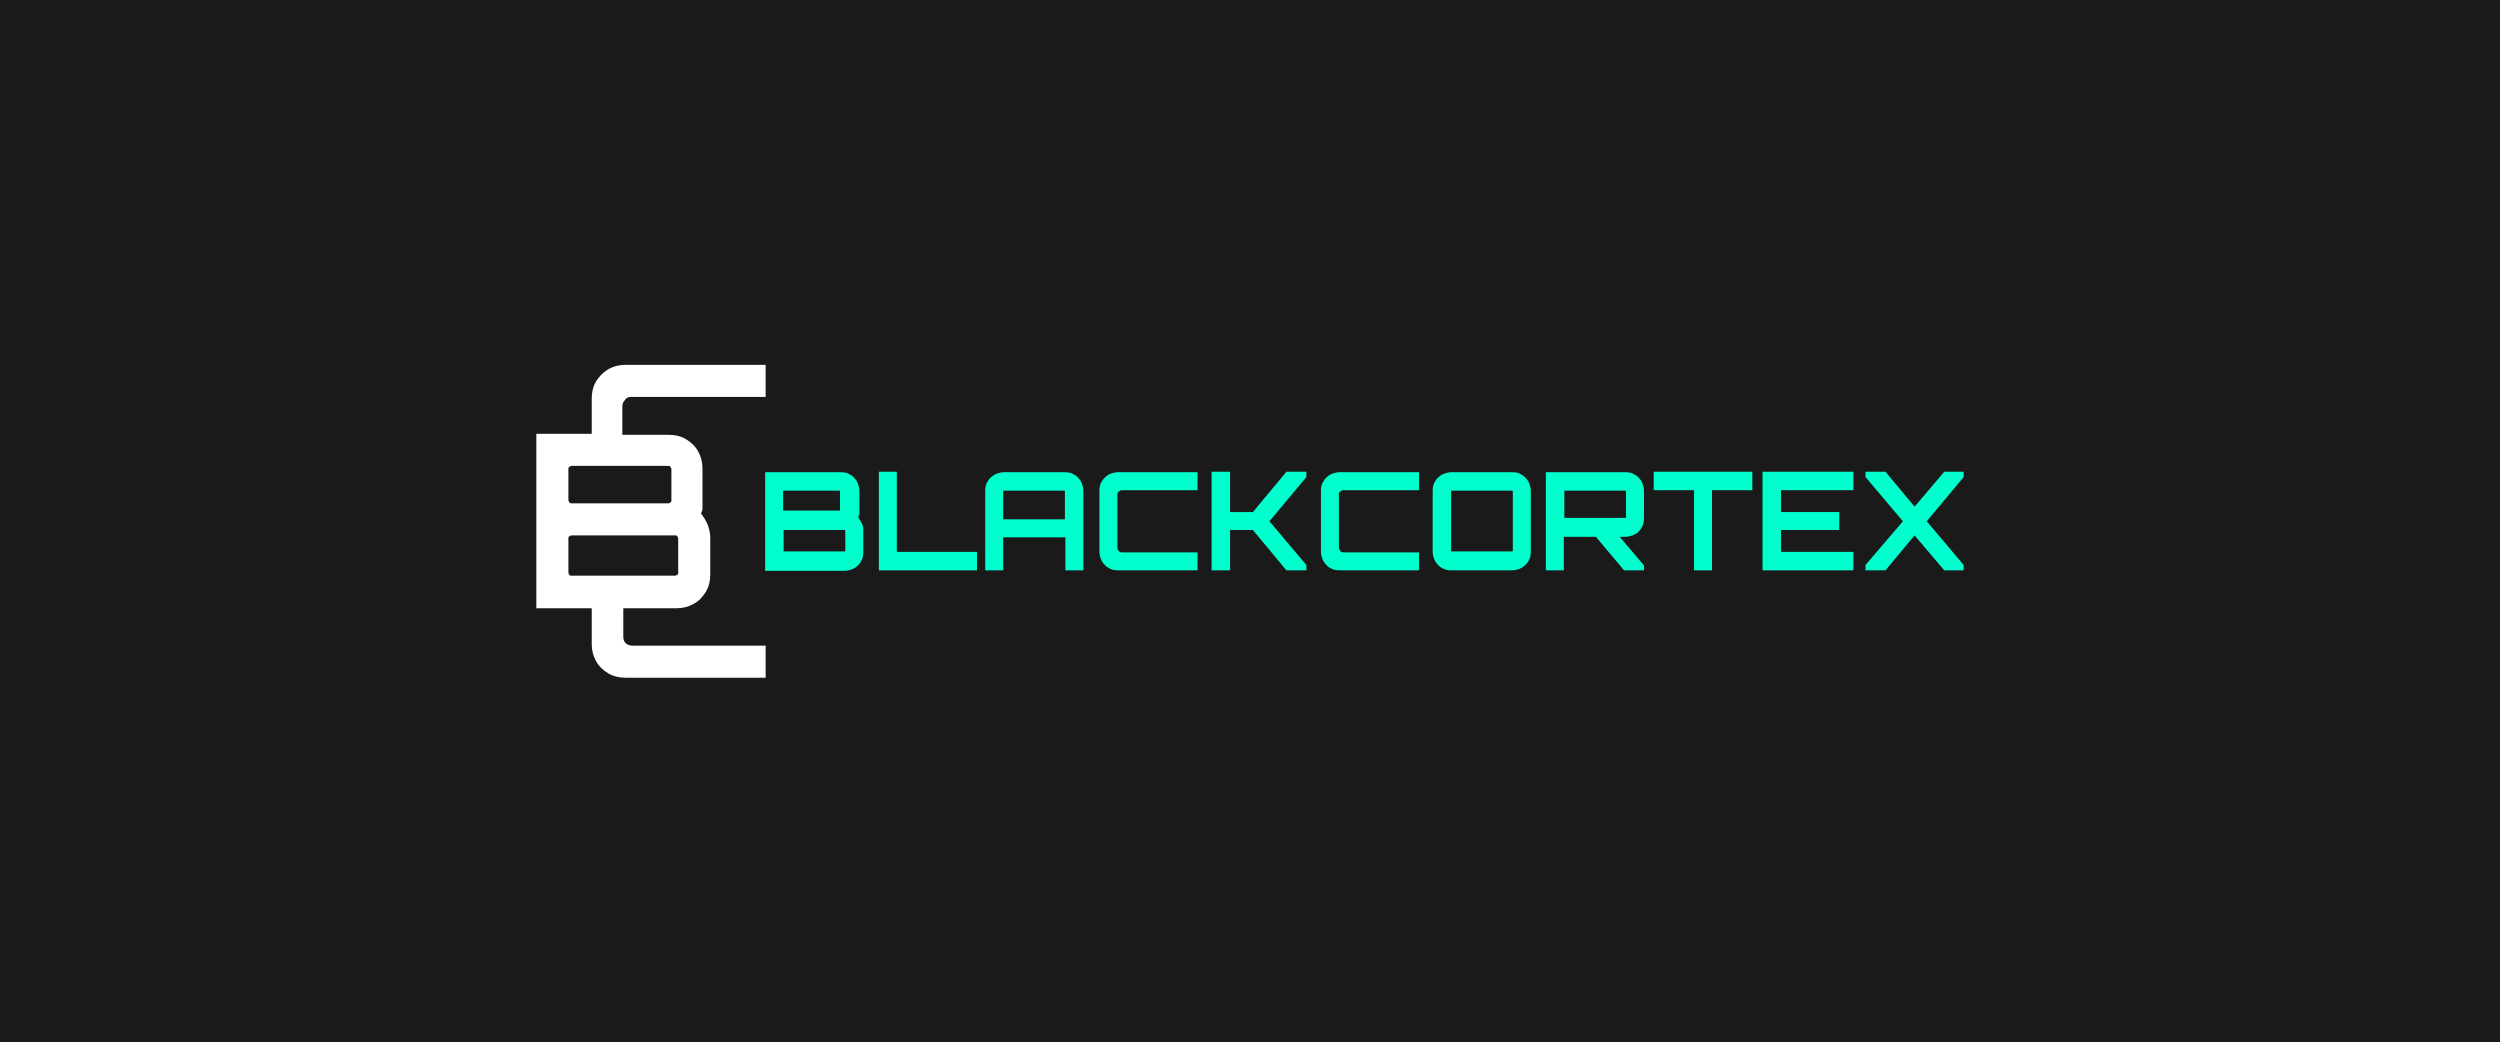 <?xml version="1.0" encoding="UTF-8"?>
<svg id="Calque_1" xmlns="http://www.w3.org/2000/svg" version="1.1" viewBox="0 0 514.6 214.5">
  <!-- Generator: Adobe Illustrator 29.2.1, SVG Export Plug-In . SVG Version: 2.1.0 Build 116)  -->
  <rect width="514.6" height="214.5" fill="#1a1a1a"/>
  <g>
    <g>
      <path d="M176.7,106.4c0-.2.2-.4.2-.6,0-.2,0-.5,0-.7v-4c0-.7-.2-1.4-.5-2-.4-.6-.8-1.1-1.4-1.4-.6-.4-1.2-.5-2-.5h-15.5v20.3h16.3c.7,0,1.4-.2,2-.5.6-.4,1.1-.8,1.4-1.4.4-.6.5-1.2.5-2v-4.4c0-.5,0-.9-.3-1.4-.2-.5-.5-.9-.8-1.4ZM161.2,101.2c0,0,0-.2,0-.2,0,0,.1,0,.2,0h11.3c0,0,.2,0,.2,0,0,0,0,.1,0,.2v3.7c0,0,0,.2,0,.2,0,0-.1,0-.2,0h-11.3c0,0-.2,0-.2,0,0,0,0-.1,0-.2v-3.7ZM174,113.3c0,0,0,.2-.1.2,0,0-.2,0-.3,0h-12.1c0,0-.2,0-.2,0,0,0,0-.1,0-.2v-4c0,0,0-.2,0-.2,0,0,.1,0,.2,0h12.1c0,0,.2,0,.3,0,0,0,.1.1.1.2v4Z" fill="#0fc"/>
      <polygon points="184.6 97.1 180.9 97.1 180.9 117.4 201.1 117.4 201.1 113.6 184.6 113.6 184.6 97.1" fill="#0fc"/>
      <path d="M221.1,97.7c-.6-.4-1.3-.5-2-.5h-12.4c-.7,0-1.4.2-2,.5-.6.4-1.1.8-1.4,1.4-.4.6-.5,1.2-.5,2v16.3h3.7v-6.8h12.8v6.8h3.7v-16.3c0-.7-.2-1.4-.5-2-.4-.6-.8-1.1-1.4-1.4ZM219.3,106.9h-12.8v-5.7c0,0,0-.2,0-.2,0,0,.1,0,.2,0h12.1c0,0,.2,0,.3,0s.1.1.1.2v5.7Z" fill="#0fc"/>
      <path d="M228.2,97.7c-.6.4-1.1.8-1.4,1.4-.4.6-.5,1.2-.5,2v12.4c0,.7.2,1.4.5,2,.4.6.8,1.1,1.4,1.4.6.4,1.2.5,2,.5h16.3v-3.7h-15.5c-.3,0-.5,0-.7-.3-.2-.2-.3-.4-.3-.7v-10.8c0-.3,0-.6.3-.7.2-.2.4-.3.7-.3h15.5v-3.7h-16.3c-.7,0-1.4.2-2,.5Z" fill="#0fc"/>
      <polygon points="268.9 98.2 268.9 97.1 264.8 97.1 257.9 105.4 253.2 105.4 253.2 97.1 249.4 97.1 249.4 117.4 253.2 117.4 253.2 109.1 257.9 109.1 264.8 117.4 268.9 117.4 268.9 116.3 261.3 107.3 268.9 98.2" fill="#0fc"/>
      <path d="M273.8,97.7c-.6.4-1.1.8-1.4,1.4-.4.6-.5,1.2-.5,2v12.4c0,.7.2,1.4.5,2,.4.6.8,1.1,1.4,1.4.6.4,1.2.5,2,.5h16.3v-3.7h-15.5c-.3,0-.5,0-.7-.3s-.3-.4-.3-.7v-10.8c0-.3,0-.6.3-.7.2-.2.4-.3.7-.3h15.5v-3.7h-16.3c-.7,0-1.4.2-2,.5Z" fill="#0fc"/>
      <path d="M313.2,97.7c-.6-.4-1.2-.5-2-.5h-12.4c-.7,0-1.4.2-2,.5-.6.4-1.1.8-1.4,1.4-.4.6-.5,1.2-.5,2v12.4c0,.7.2,1.4.5,2,.4.6.8,1.1,1.4,1.4.6.4,1.2.5,2,.5h12.4c.7,0,1.4-.2,2-.5.6-.4,1.1-.8,1.4-1.4.4-.6.5-1.2.5-2v-12.4c0-.7-.2-1.4-.5-2-.4-.6-.8-1.1-1.4-1.4ZM311.4,113.3c0,0,0,.2-.1.2,0,0-.2,0-.3,0h-12.1c0,0-.2,0-.2,0,0,0,0-.1,0-.2v-12.1c0,0,0-.2,0-.2,0,0,.1,0,.2,0h12.1c0,0,.2,0,.3,0,0,0,.1.1.1.2v12.1Z" fill="#0fc"/>
      <path d="M336.5,97.7c-.6-.4-1.3-.5-2-.5h-16.3v20.2h3.7v-6.9h6.6s5.8,6.9,5.8,6.9h4.1v-1l-5-5.9h1.1c.7,0,1.4-.2,2-.5.6-.3,1.1-.8,1.4-1.4.4-.6.5-1.3.5-2v-5.5c0-.7-.2-1.4-.5-2-.4-.6-.8-1.1-1.4-1.4ZM334.7,106.4c0,0,0,.2-.1.2s-.2,0-.3,0h-12.1c0,0-.2,0-.2,0s0-.1,0-.2v-5.2c0,0,0-.2,0-.2s.1,0,.2,0h12.1c0,0,.2,0,.3,0s.1.1.1.2v5.2Z" fill="#0fc"/>
      <polygon points="340.4 100.9 348.7 100.9 348.7 117.4 352.4 117.4 352.4 100.9 360.7 100.9 360.7 97.1 340.4 97.1 340.4 100.9" fill="#0fc"/>
      <polygon points="362.8 117.4 381.5 117.4 381.5 113.6 366.6 113.6 366.6 109.1 378.6 109.1 378.6 105.4 366.6 105.4 366.6 100.9 381.5 100.9 381.5 97.1 362.8 97.1 362.8 117.4" fill="#0fc"/>
      <polygon points="404.2 97.1 400.2 97.1 394.1 104.3 388.1 97.1 384 97.1 384 98.2 391.7 107.3 384 116.3 384 117.4 388.1 117.4 394.1 110.2 400.2 117.4 404.2 117.4 404.2 116.3 396.6 107.3 404.2 98.2 404.2 97.1" fill="#0fc"/>
    </g>
    <path d="M128.8,82.1c.3-.3.7-.4,1.3-.4h27.5v-6.6h-28.9c-1.3,0-2.4.3-3.5.9-1,.6-1.9,1.5-2.5,2.5s-.9,2.2-.9,3.5v7.3h-11.4v35.9h11.4v7.4c0,1.3.3,2.4.9,3.5s1.5,1.9,2.5,2.5,2.2.9,3.5.9h28.9v-6.6h-27.5c-.5,0-1-.2-1.3-.5-.3-.3-.5-.7-.5-1.3v-5.9h11c1.3,0,2.4-.3,3.5-.9,1.1-.6,1.9-1.5,2.5-2.5.6-1,.9-2.2.9-3.5v-7.7c0-.8-.2-1.7-.5-2.5-.3-.8-.8-1.6-1.4-2.4.2-.4.3-.7.3-1.1,0-.4,0-.8,0-1.2v-7c0-1.3-.3-2.4-.9-3.5s-1.5-1.9-2.5-2.5c-1-.6-2.2-.9-3.5-.9h-9.6v-5.8c0-.6.2-1,.5-1.3ZM139.4,110.4c.1.1.2.3.2.4v7.1c0,.2,0,.3-.2.4-.1.1-.3.2-.4.2h-21.4c-.2,0-.3,0-.4-.2-.1-.1-.2-.3-.2-.4v-7.1c0-.2,0-.3.2-.4s.3-.2.4-.2h21.4c.2,0,.3,0,.4.2ZM138,96.1c0,.1.2.3.2.4v6.5c0,.2,0,.3-.2.4,0,.1-.2.2-.4.2h-20c-.2,0-.3,0-.4-.2s-.2-.3-.2-.4v-6.5c0-.2,0-.3.2-.4s.3-.2.4-.2h20c.2,0,.3,0,.4.2Z" fill="#fff"/>
  </g>
</svg>